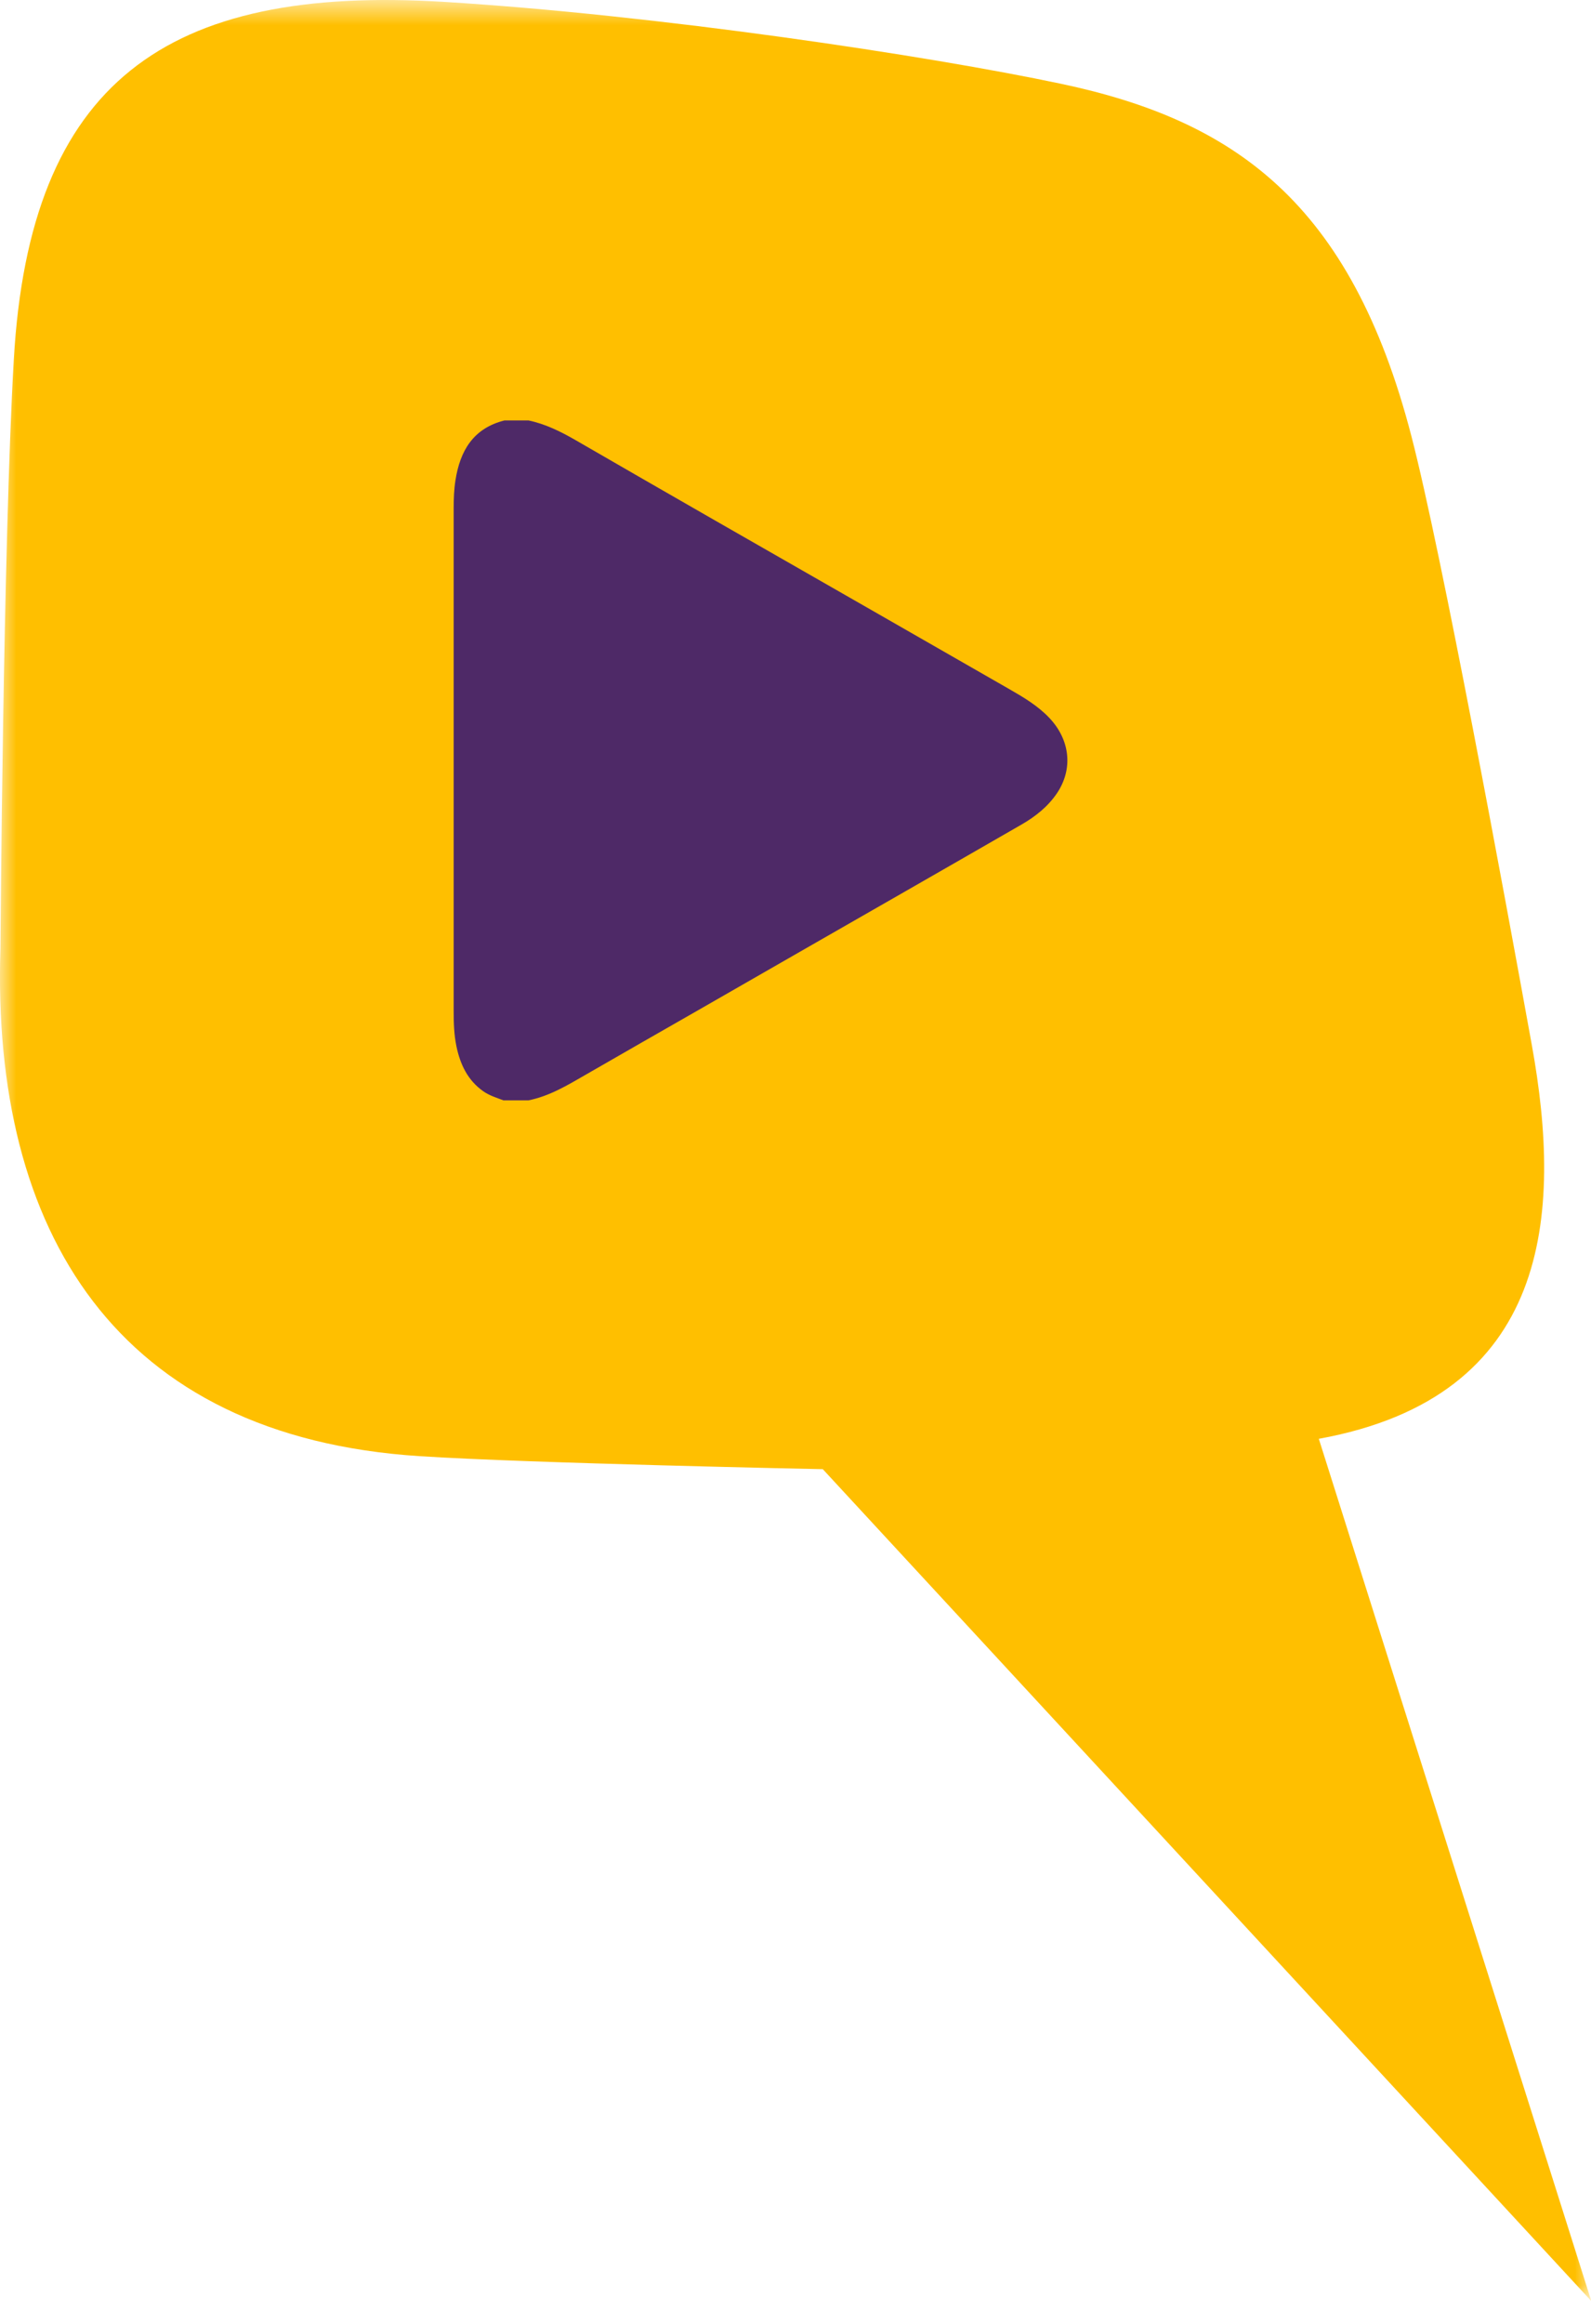 <?xml version="1.0" encoding="UTF-8"?>
<svg width="50px" height="73px" viewBox="0 0 50 73" version="1.1" xmlns="http://www.w3.org/2000/svg" xmlns:xlink="http://www.w3.org/1999/xlink">
    <!-- Generator: Sketch 44.1 (41455) - http://www.bohemiancoding.com/sketch -->
    <title>Page 1</title>
    <desc>Created with Sketch.</desc>
    <defs>
        <polygon id="path-1" points="0 73 50.01 73 50.01 0.72 0 0.72"></polygon>
    </defs>
    <g id="Page-1" stroke="none" stroke-width="1" fill="none" fillRule="evenodd">
        <g transform="translate(0, -1)">
            <g id="Group-3" transform="translate(0, 0.28)">
                <mask id="mask-2" fill="white">
                    <use xlink:href="#path-1"></use>
                </mask>
                <g id="Clip-2"></g>
                <path d="M50.01,73 L25.858,46.869 C25.858,46.869 16.667,46.685 13.184,46.46 C3.673,45.845 -0.273,39.423 0.014,30.516 C0.014,30.516 0.096,17.901 0.434,12.007 C0.936,3.307 5.221,0.243 13.954,0.779 C20.652,1.189 29.169,2.468 33.341,3.351 C38.765,4.498 42.448,7.054 44.358,14.429 C45.301,18.062 47.277,28.778 48.139,33.539 C49.11,38.888 48.729,44.593 41.446,45.915 L50.01,73 Z" id="Fill-1" fill="#FFBF00" mask="url(#mask-2)"></path>
            </g>
            <path d="M15.856,14.206 L16.607,14.206 C17.142,14.318 17.624,14.557 18.093,14.828 C19.554,15.673 21.017,16.514 22.481,17.354 C24.201,18.341 25.923,19.324 27.644,20.31 C29.005,21.09 30.365,21.87 31.726,22.65 C32.174,22.907 32.617,23.17 32.979,23.552 C33.632,24.242 33.731,25.16 33.212,25.924 C32.928,26.341 32.541,26.647 32.109,26.897 C30.898,27.596 29.685,28.29 28.473,28.986 C27.418,29.591 26.362,30.195 25.307,30.8 C24.188,31.441 23.07,32.084 21.951,32.726 C20.768,33.404 19.583,34.079 18.402,34.761 C17.831,35.091 17.266,35.432 16.607,35.564 L15.822,35.564 C15.605,35.481 15.38,35.414 15.187,35.278 C14.697,34.933 14.462,34.433 14.344,33.866 C14.269,33.503 14.257,33.133 14.257,32.764 C14.257,27.495 14.257,22.226 14.257,16.957 C14.258,16.667 14.268,16.377 14.313,16.09 C14.457,15.159 14.874,14.451 15.856,14.206" id="Fill-4" fill="#4E2967"></path>
        </g>
    </g>
</svg>
